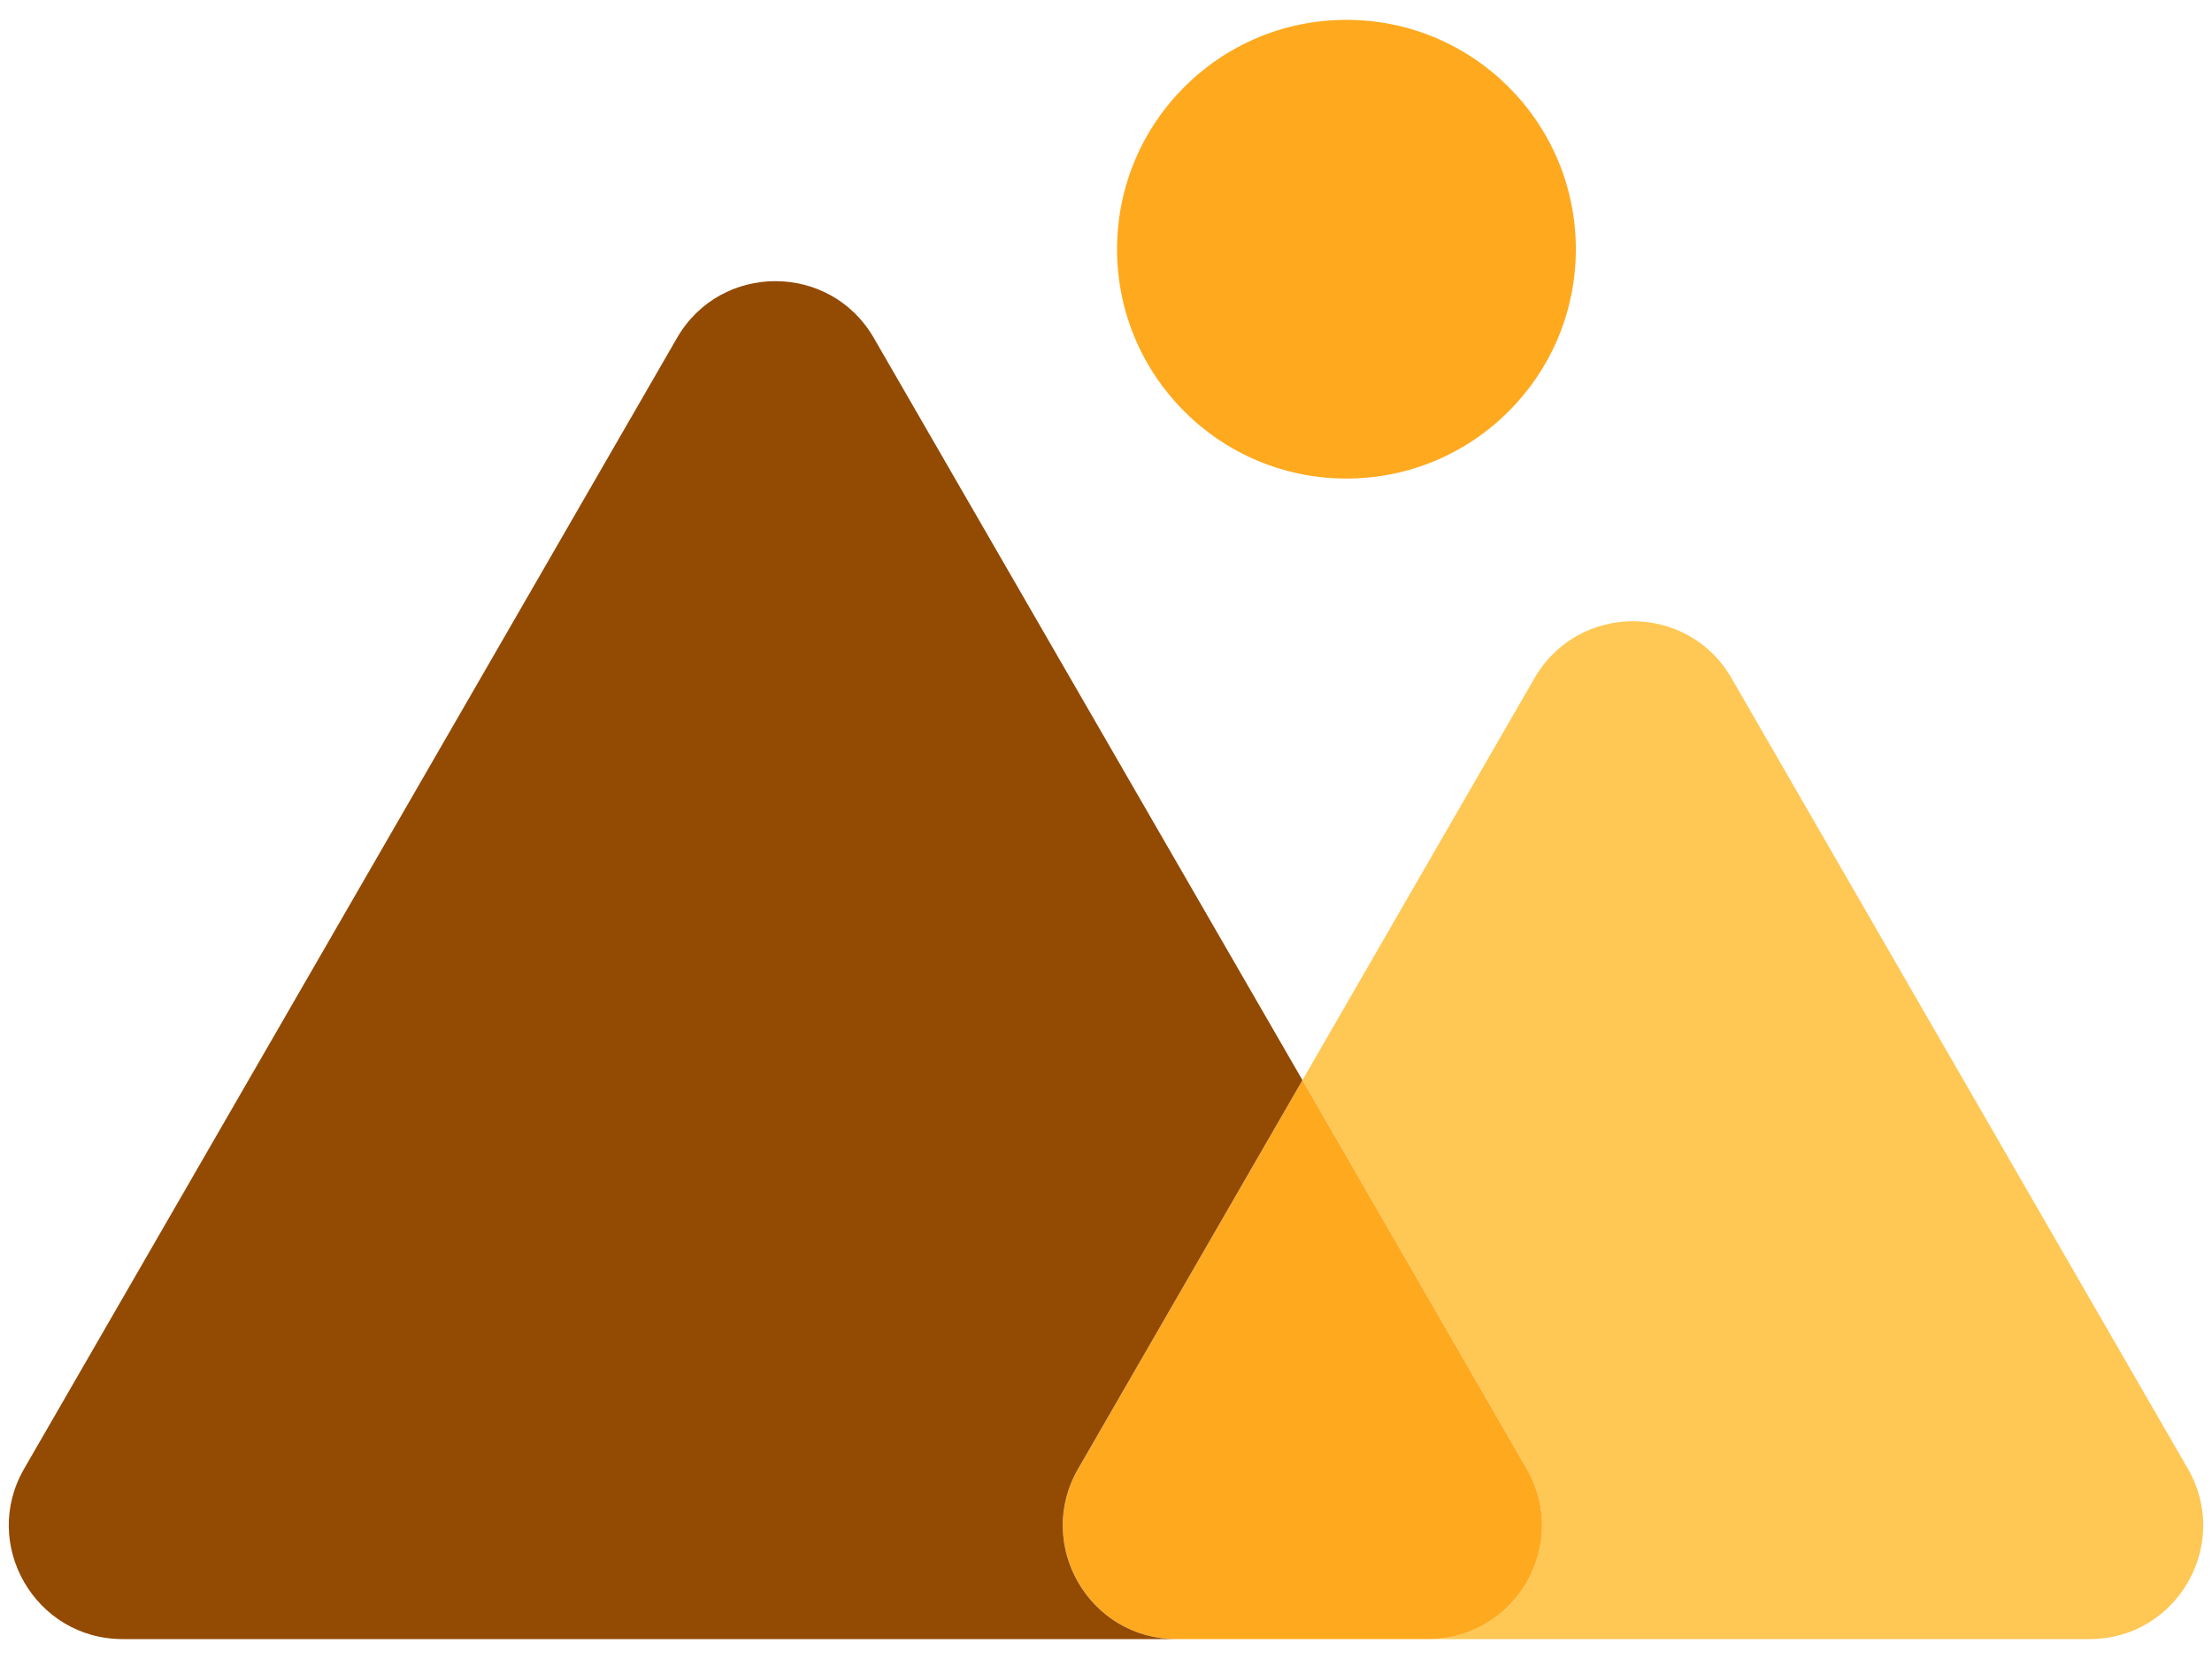 <svg width="32" height="24" viewBox="0 0 32 24" fill="none" xmlns="http://www.w3.org/2000/svg">
<path d="M31.651 21.248C32.283 22.34 31.494 23.712 30.23 23.712H20.661C21.926 23.712 22.718 22.34 22.086 21.248L18.842 15.626L22.201 9.807C22.834 8.714 24.415 8.714 25.047 9.807L31.651 21.248Z" fill="#FFC754"/>
<path d="M22.086 21.248C22.719 22.34 21.926 23.712 20.661 23.712H17.019C15.754 23.712 14.966 22.34 15.598 21.248L18.842 15.626L22.086 21.248Z" fill="#FFA91F"/>
<path d="M18.842 15.626L15.597 21.248C14.965 22.34 15.753 23.712 17.018 23.712H1.774C0.509 23.712 -0.283 22.34 0.349 21.248L9.795 4.887C10.427 3.794 12.008 3.794 12.64 4.887L18.842 15.626Z" fill="#934A02"/>
<path d="M19.478 6.923C21.311 6.923 22.797 5.438 22.797 3.605C22.797 1.773 21.311 0.287 19.478 0.287C17.646 0.287 16.16 1.773 16.16 3.605C16.16 5.438 17.646 6.923 19.478 6.923Z" fill="#FFA91F"/>
</svg>
